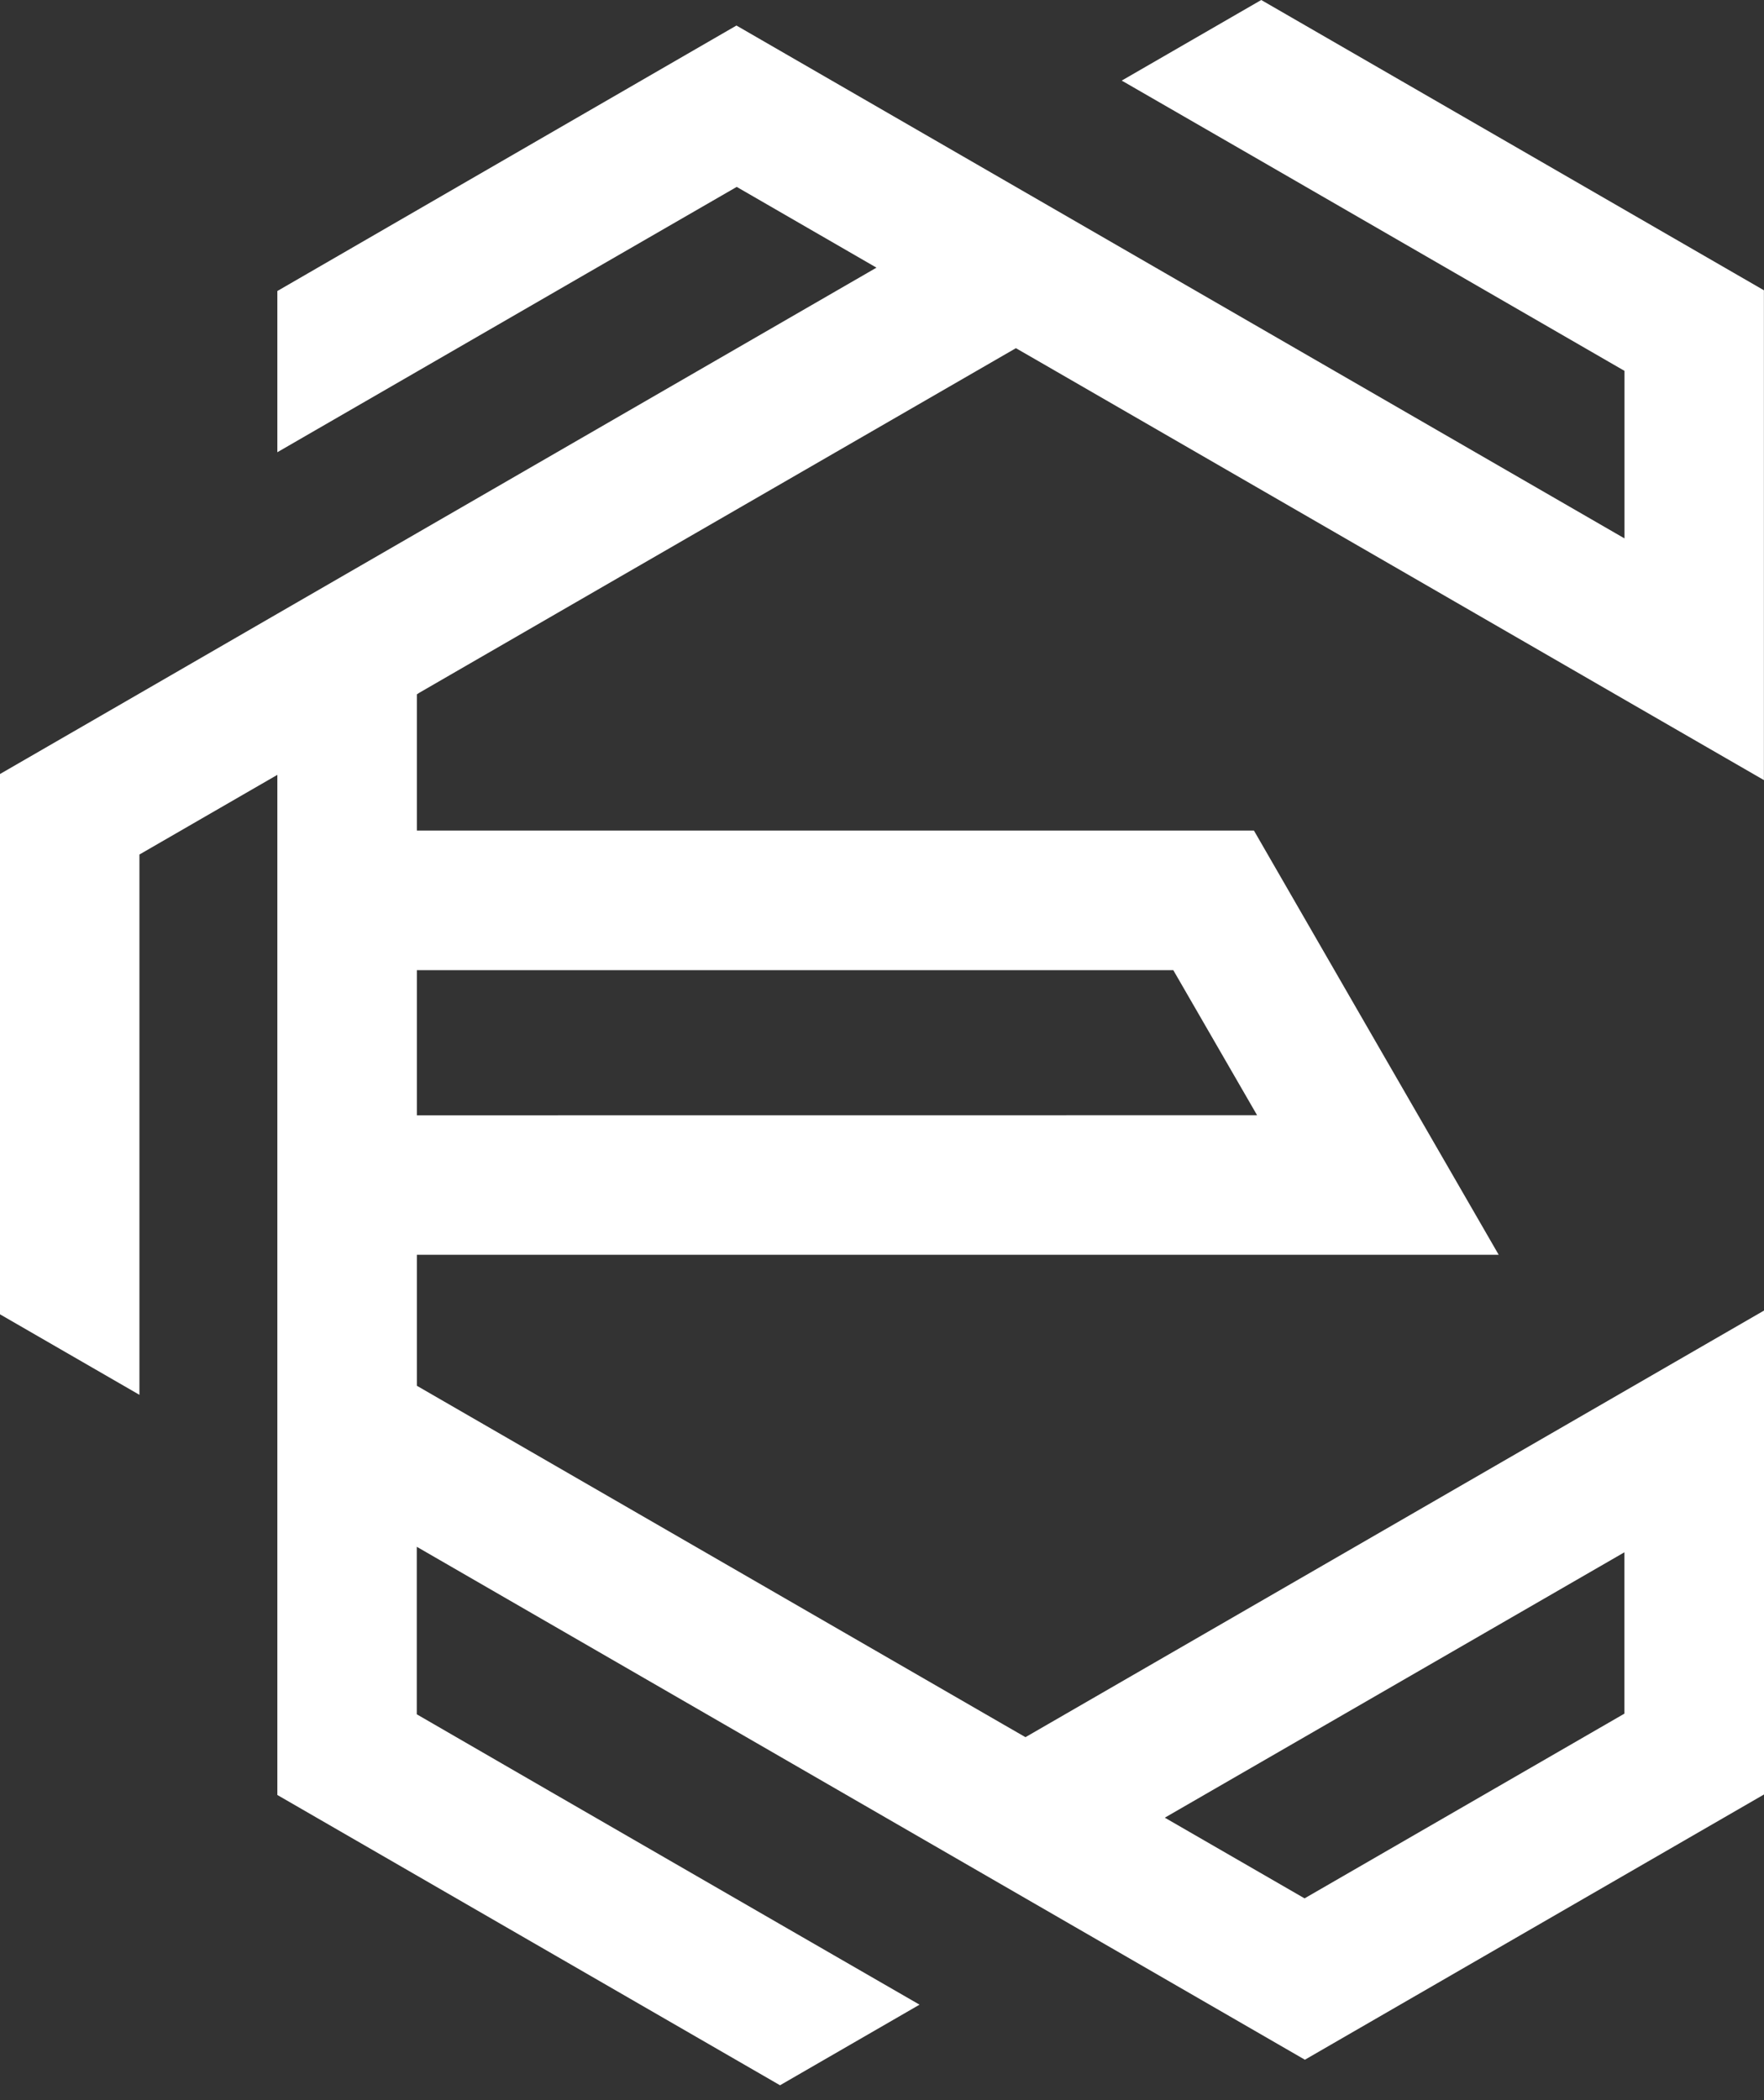 <svg width="100" height="119" viewBox="0 0 100 119" fill="none" xmlns="http://www.w3.org/2000/svg">
<rect x="0" y="0" width="100" height="119" fill="#333333" stroke="none"/>
<path fill-rule="evenodd" clip-rule="evenodd" d="M23.721 39.285L35.17 32.672L57.591 19.73L58.892 20.479L88.707 37.691L92.087 39.643L99.995 44.205V30.344V16.449L86.86 8.866L71.499 0L63.59 4.567L71.504 9.129C87.331 18.264 83.391 15.992 92.091 21.016V30.509L41.749 1.447L38.983 3.045C28.095 9.332 24.254 11.562 15.723 16.491V25.626L23.632 21.059L33.327 15.459L41.764 10.591L49.687 15.167L23.632 30.212L15.723 34.779L7.909 39.294L2.767 42.263L0 43.861L0 74.478L7.904 79.04V48.423L15.723 43.908V101.716L28.859 109.299L44.219 118.165L52.128 113.598L44.215 109.035C28.388 99.901 32.328 102.173 23.627 97.144V87.651L73.974 116.718L76.74 115.12L100 101.687V74.266L58.133 98.44L56.832 97.691L23.632 78.527V56.756V39.346L23.726 39.289L23.721 39.285ZM92.087 97.106L73.955 107.574L66.032 103.002L92.087 87.963V97.111V97.106Z" fill="white"/>
<path fill-rule="evenodd" clip-rule="evenodd" d="M21.77 71.104H71.928H75.831H84.96L78.027 59.099L71.099 47.09L71.084 47.066H55.913H17.227L21.794 54.975H66.513L71.263 63.195L17.203 63.2L21.77 71.104Z" fill="white"/>
</svg>
